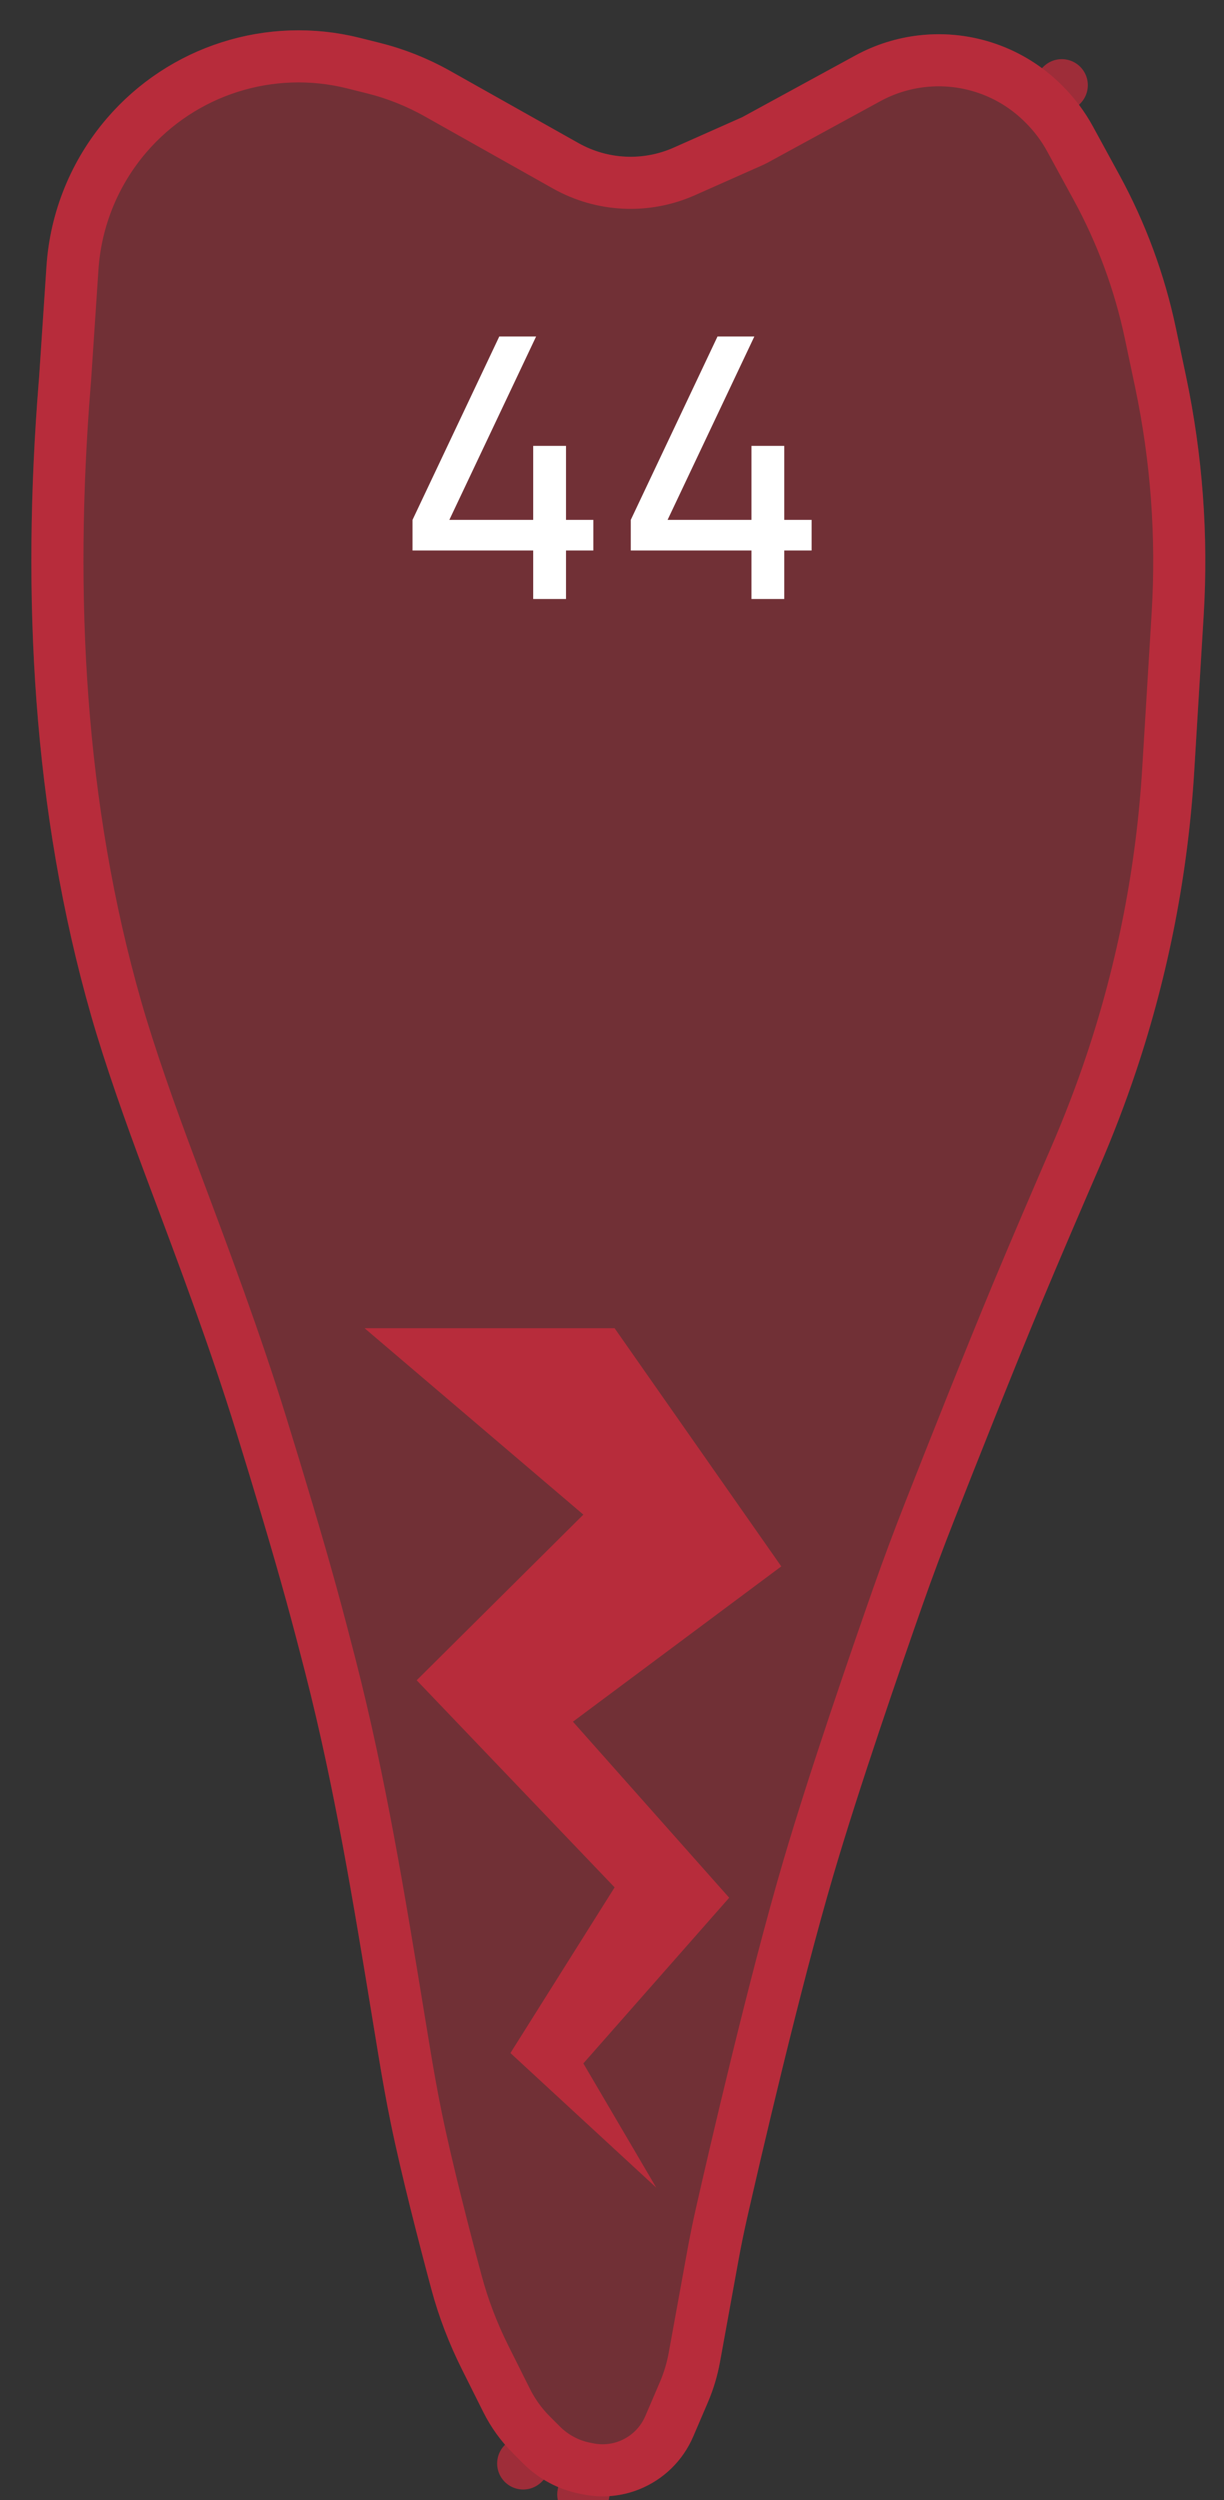 <svg width="47" height="96" viewBox="0 0 47 96" fill="none" xmlns="http://www.w3.org/2000/svg">
<rect x="0" y="0" width="47" height="96" fill="#333333" stroke="none"/>
<path d="M17.285 2.723L22.215 5.496C23.338 6.128 24.694 6.192 25.871 5.668L28.5 4.5L32.845 2.13C33.608 1.714 34.444 1.451 35.307 1.355C37.325 1.131 39.336 1.836 40.771 3.271L40.808 3.308C41.267 3.767 41.658 4.289 41.968 4.859L42.985 6.722C43.989 8.564 44.72 10.543 45.152 12.597L45.543 14.455C46.178 17.471 46.406 20.559 46.219 23.636L45.857 29.617C45.62 33.522 44.873 37.38 43.636 41.092C43.212 42.363 42.732 43.614 42.2 44.844C41.559 46.326 40.66 48.415 40 50C38.901 52.638 37.449 56.307 36.631 58.389C36.209 59.464 35.805 60.54 35.423 61.63C34.574 64.046 32.984 68.652 32 72C30.703 76.412 29.192 82.945 28.68 85.2C28.559 85.734 28.451 86.269 28.353 86.808L27.646 90.697C27.549 91.231 27.392 91.752 27.178 92.25L26.617 93.559C26.222 94.482 25.477 95.209 24.544 95.582C23.863 95.855 23.117 95.923 22.397 95.779L22.262 95.752C21.439 95.588 20.683 95.183 20.09 94.59L19.698 94.198C19.236 93.736 18.851 93.202 18.559 92.617L17.742 90.985C17.249 89.997 16.85 88.967 16.564 87.9C16.111 86.208 15.411 83.511 15 81.5C14.838 80.709 14.68 79.822 14.53 78.913C13.72 73.994 12.957 69.06 11.721 64.23C11.476 63.272 11.229 62.334 11 61.5C10.461 59.538 9.731 57.117 9.078 55.003C8.046 51.662 6.809 48.392 5.581 45.119C4.836 43.13 4.034 40.866 3.5 39C1.244 31.117 0.833 22.842 1.486 14.669L1.5 14.5L1.785 10.218C1.925 8.129 2.736 6.141 4.099 4.551C6.49 1.762 10.251 0.563 13.815 1.454L14.57 1.643C15.519 1.88 16.432 2.243 17.285 2.723Z" fill="#E62B3E" fill-opacity="0.35"/>
<path d="M28.906 5.414C28.931 5.403 28.955 5.391 28.979 5.378L33.324 3.008C33.972 2.654 34.684 2.43 35.418 2.349C37.134 2.158 38.843 2.758 40.064 3.978L40.771 3.271L40.064 3.978L40.101 4.015C40.492 4.407 40.826 4.852 41.09 5.338L42.107 7.201C43.065 8.957 43.761 10.845 44.173 12.803L44.565 14.661C45.181 17.59 45.402 20.588 45.221 23.576L44.858 29.556C44.627 33.375 43.897 37.146 42.688 40.775C42.273 42.018 41.803 43.242 41.282 44.447C40.641 45.929 39.74 48.023 39.077 49.615C37.974 52.264 36.518 55.942 35.7 58.023C35.274 59.108 34.866 60.196 34.479 61.298C33.631 63.714 32.033 68.342 31.041 71.718C29.734 76.164 28.216 82.727 27.705 84.979C27.58 85.529 27.469 86.078 27.369 86.629L26.662 90.518C26.578 90.978 26.443 91.427 26.259 91.856L25.698 93.165C25.407 93.844 24.859 94.379 24.173 94.654C23.672 94.854 23.123 94.905 22.593 94.799L22.397 95.779L22.593 94.799L22.457 94.772C21.829 94.646 21.251 94.337 20.797 93.883L20.09 94.59L20.797 93.883L20.405 93.491C20.019 93.105 19.697 92.659 19.453 92.17L18.637 90.538C18.171 89.606 17.797 88.638 17.53 87.641C17.077 85.95 16.384 83.278 15.98 81.299C15.821 80.525 15.665 79.652 15.517 78.751C15.442 78.3 15.368 77.847 15.294 77.395C14.564 72.932 13.825 68.414 12.69 63.982C12.443 63.02 12.196 62.077 11.964 61.235C11.421 59.258 10.688 56.824 10.034 54.707C9.036 51.479 7.85 48.318 6.676 45.19C6.623 45.049 6.571 44.908 6.518 44.767C5.775 42.786 4.984 40.552 4.461 38.725C2.247 30.988 1.836 22.839 2.483 14.749L2.497 14.58L2.497 14.58L2.498 14.566L2.783 10.285C2.908 8.411 3.636 6.628 4.858 5.202C7.003 2.7 10.376 1.625 13.573 2.424L14.328 2.613C15.19 2.828 16.02 3.158 16.794 3.594L21.725 6.368C23.123 7.154 24.811 7.234 26.277 6.582L28.906 5.414Z" stroke="#E62B3E" stroke-opacity="0.6" stroke-width="2" stroke-linecap="round" stroke-linejoin="round"/>
<path d="M20.474 23H21.734V21.138H22.784V19.962H21.734V17.12H20.474V19.962H17.254L20.586 12.92H19.172L15.84 19.962V21.138H20.474V23ZM28.855 23H30.114V21.138H31.165V19.962H30.114V17.12H28.855V19.962H25.634L28.966 12.92H27.552L24.221 19.962V21.138H28.855V23Z" fill="white"/>
<path d="M19.6 78.831L25.2 84L22.4 79.229L28 72.868L22 66.108L30 60.145L23.6 51H14L22.4 58.157L16 64.518L23.6 72.47L19.6 78.831Z" fill="#E62B3E" fill-opacity="0.6"/>
</svg>
